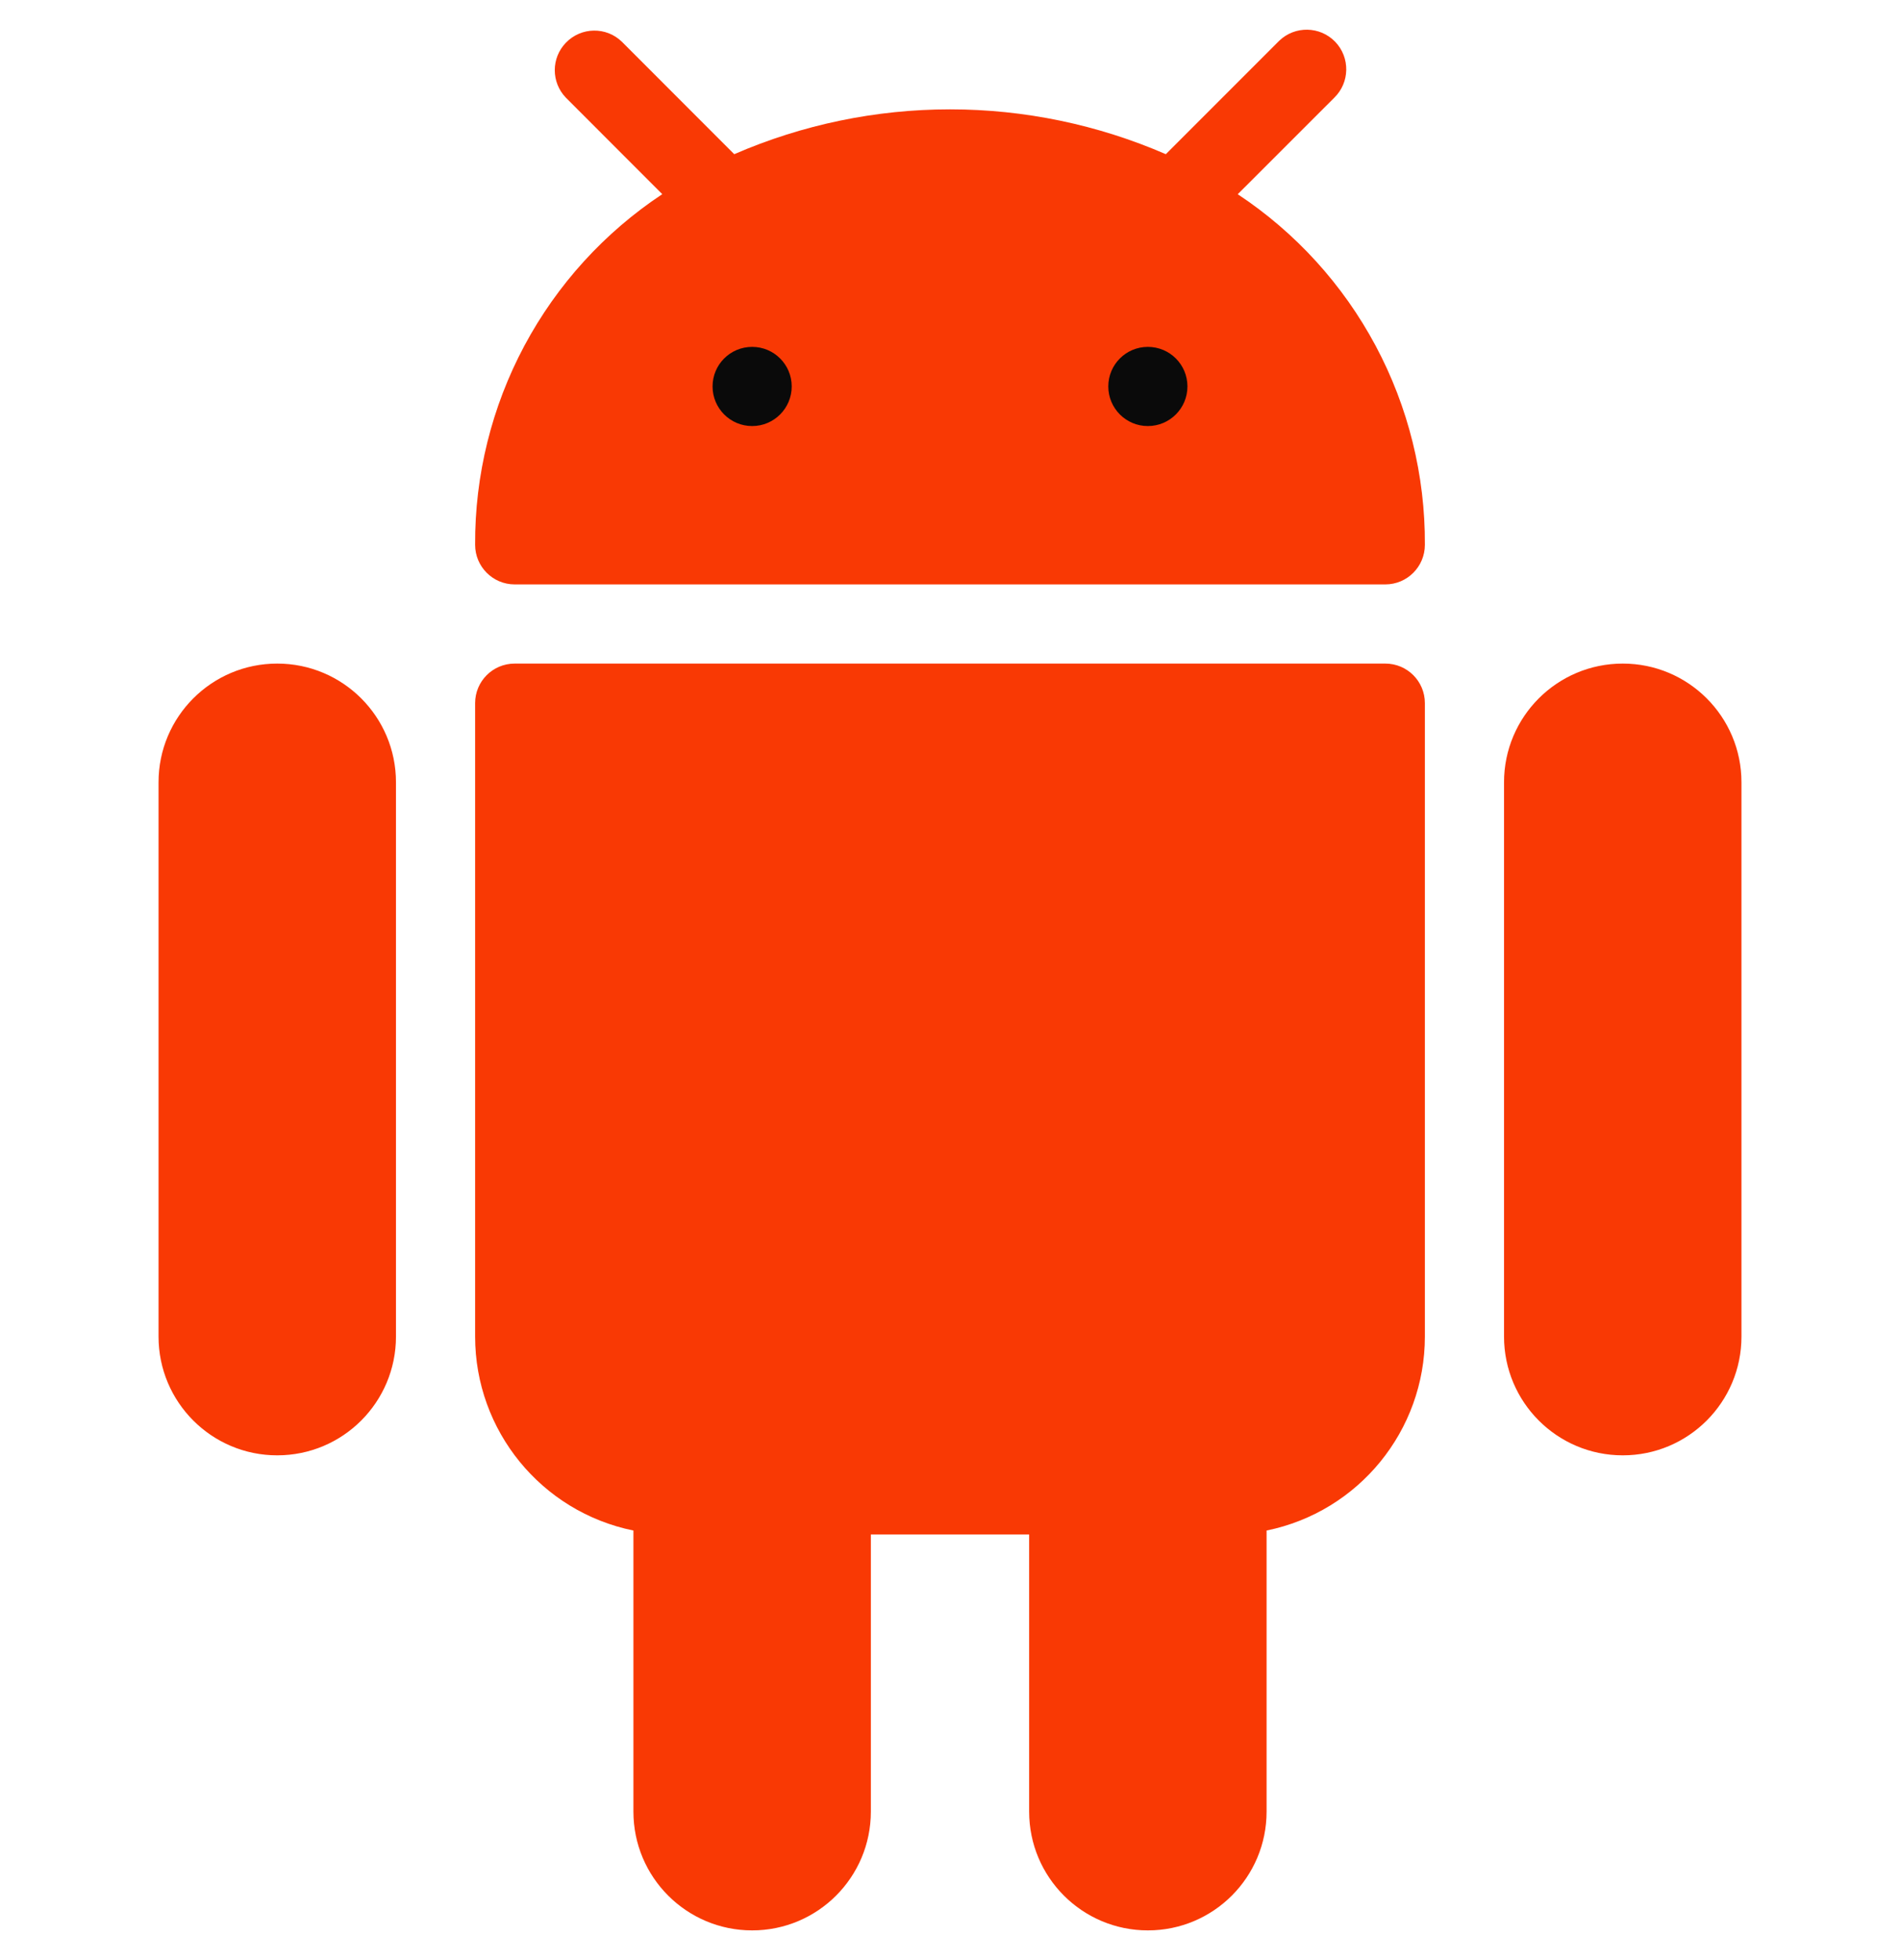 <svg width="32" height="33" viewBox="0 0 32 33" fill="none" xmlns="http://www.w3.org/2000/svg">
    <g clip-path="url(#clip0_2021_9255)">
        <path d="M4.669 11.172C3.565 11.172 2.67 12.067 2.67 13.171V22.502C2.67 23.607 3.565 24.502 4.669 24.502C5.774 24.502 6.669 23.607 6.669 22.502V13.171C6.669 12.067 5.774 11.172 4.669 11.172ZM27.331 11.172C26.226 11.172 25.331 12.067 25.331 13.171V22.502C25.331 23.607 26.226 24.502 27.331 24.502C28.435 24.502 29.33 23.607 29.33 22.502V13.171C29.33 12.067 28.435 11.172 27.331 11.172ZM23.332 11.172H8.668C8.3 11.172 8.002 11.47 8.002 11.838V22.502C8.002 24.086 9.116 25.451 10.668 25.768V30.5C10.668 31.605 11.563 32.5 12.668 32.5C13.772 32.5 14.667 31.605 14.667 30.5V25.835H17.333V30.5C17.333 31.605 18.228 32.5 19.333 32.5C20.437 32.5 21.332 31.605 21.332 30.5V25.768C22.884 25.451 23.998 24.086 23.998 22.502V11.838C23.998 11.47 23.7 11.172 23.332 11.172ZM20.846 3.27L22.471 1.646C22.735 1.39 22.742 0.968 22.487 0.703C22.231 0.439 21.809 0.431 21.544 0.687C21.539 0.692 21.533 0.698 21.528 0.703L19.635 2.596C18.488 2.098 17.251 1.841 16.001 1.841C14.75 1.841 13.513 2.098 12.366 2.596L10.473 0.702C10.209 0.446 9.787 0.454 9.531 0.719C9.281 0.977 9.281 1.386 9.531 1.645L11.154 3.269C10.18 3.914 9.382 4.791 8.831 5.822C8.281 6.852 7.996 8.004 8.002 9.172C8.002 9.54 8.3 9.839 8.668 9.839H23.332C23.7 9.839 23.998 9.54 23.998 9.172C24.004 8.004 23.719 6.852 23.169 5.822C22.618 4.791 21.82 3.914 20.846 3.27Z" fill="#F93904"/>
        <path d="M12.668 7.173C13.036 7.173 13.334 6.874 13.334 6.506C13.334 6.138 13.036 5.84 12.668 5.84C12.299 5.84 12.001 6.138 12.001 6.506C12.001 6.874 12.299 7.173 12.668 7.173Z" fill="#0A0A0A"/>
        <path d="M19.332 7.173C19.701 7.173 19.999 6.874 19.999 6.506C19.999 6.138 19.701 5.84 19.332 5.84C18.964 5.84 18.666 6.138 18.666 6.506C18.666 6.874 18.964 7.173 19.332 7.173Z" fill="#0A0A0A"/>
    </g>
    <defs>
        <clipPath id="clip0_2021_9255">
            <rect width="32" height="32" fill="white" transform="translate(0 0.5)"/>
        </clipPath>
    </defs>
</svg>
